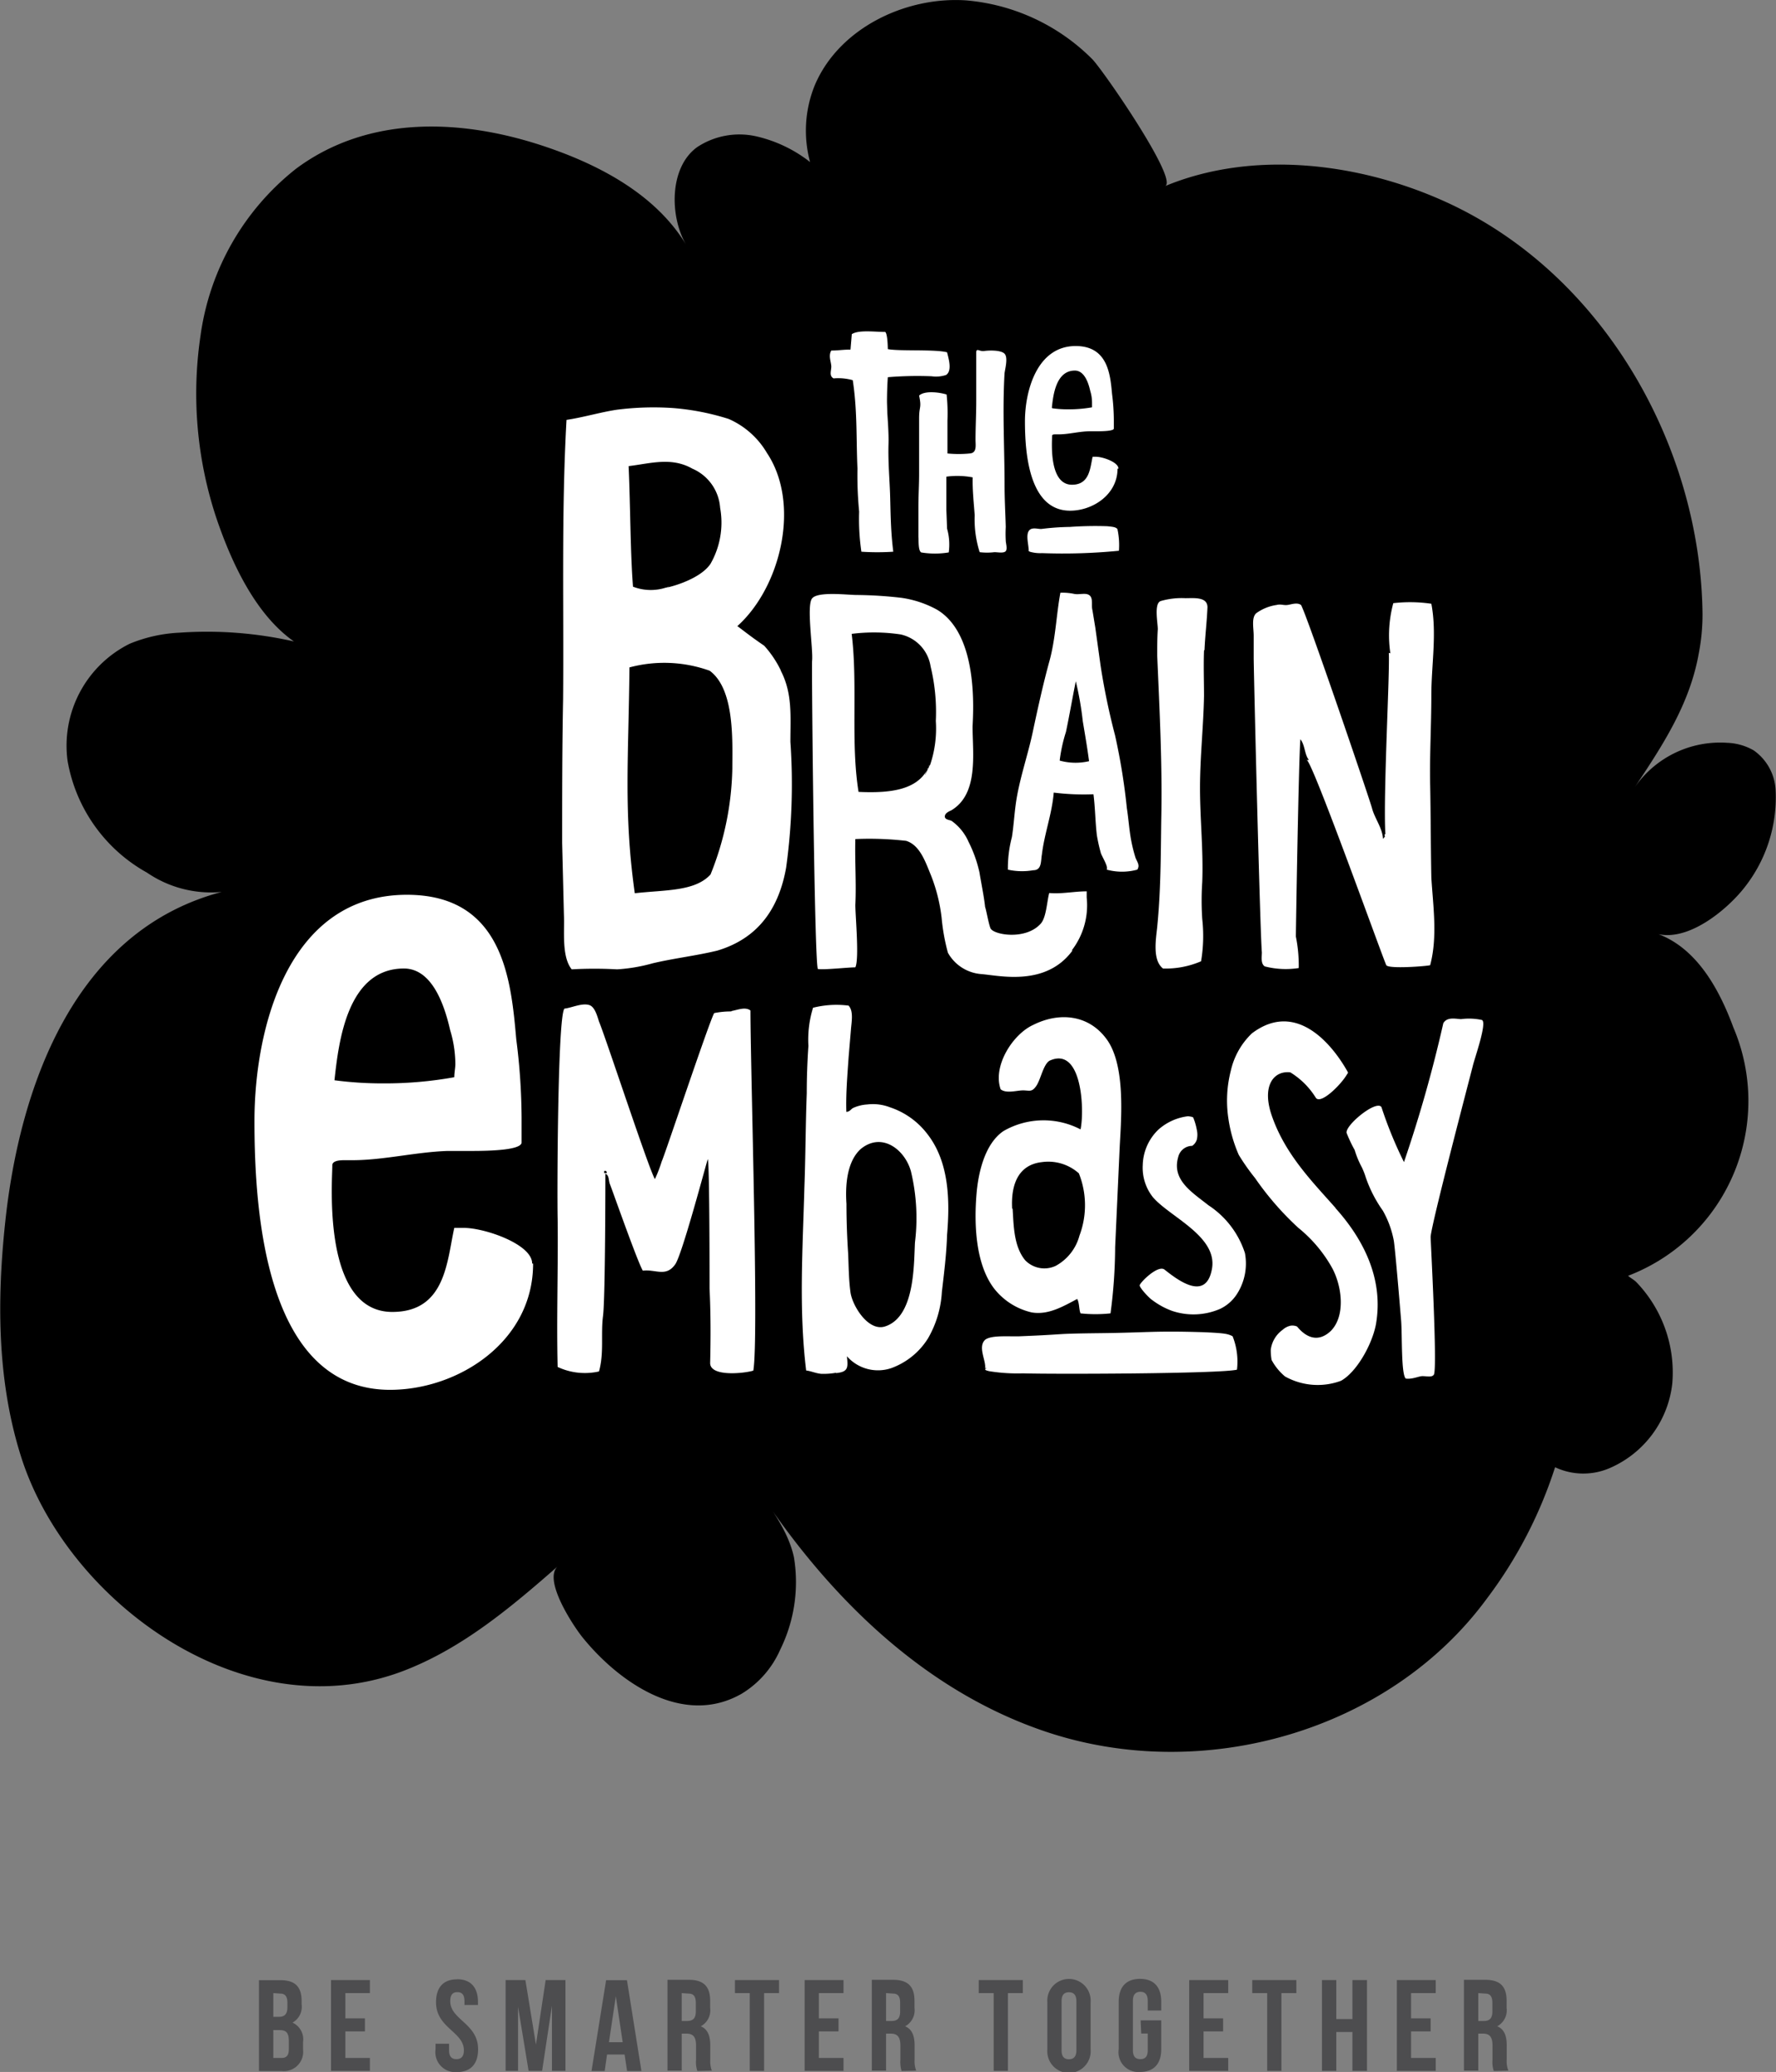 <?xml version="1.0" encoding="UTF-8"?>
<svg xmlns="http://www.w3.org/2000/svg" id="Layer_1" data-name="Layer 1" viewBox="0 0 149.85 174.78">
  <rect x="0" y="0" width="149.85" height="174.78" fill="#808080" stroke="none"/>
  <defs>
    <style>.cls-1{fill:#fff;}.cls-2{fill:#4d4d4f;}</style>
  </defs>
  <path d="M485.65,286.76c2.71.87,6.12-2,7.58-3.88a12.26,12.26,0,0,0,2.61-8.13,4.36,4.36,0,0,0-1.85-3.41,4.84,4.84,0,0,0-2.24-.64,8.77,8.77,0,0,0-7.79,3.74c2.36-3.55,4.63-7,5.39-11.26a17.23,17.23,0,0,0,.32-3.36c-.16-14.15-8.4-28.82-21.87-34.84-7.17-3.21-16.07-4.31-23.48-1.24,1.19-.5-5.33-9.93-6.16-10.73a17.06,17.06,0,0,0-10.66-4.94c-5.13-.33-10.73,2.39-12.74,7.18a10.15,10.15,0,0,0-.39,6.46,11.52,11.52,0,0,0-4.59-2.18,6.47,6.47,0,0,0-4.92.91c-2.41,1.72-2.34,5.93-.92,8.29-2.52-4.2-7.19-6.73-11.91-8.32-7-2.36-14.88-2.69-21,1.84a21.68,21.68,0,0,0-8.09,14.1,33.25,33.25,0,0,0,1.38,15.52c1.23,3.59,3.24,8,6.5,10.28a33.18,33.18,0,0,0-9.64-.74,12.45,12.45,0,0,0-4.23.94,9.6,9.6,0,0,0-5.23,9.86,13.4,13.4,0,0,0,6.7,9.44,9.58,9.58,0,0,0,6.31,1.63c-12.54,3.3-17.08,16.64-18.27,27.86-.71,6.65-.68,13.5,1.37,19.88,3.91,12.15,18.74,23.05,32.15,18,5-1.89,9.16-5.4,13.11-8.86-1.31,1.14,1.37,5.14,2.12,6.05,3,3.69,8.41,7.55,13.38,4.71a8.17,8.17,0,0,0,3.25-3.7,12.89,12.89,0,0,0,1.17-7.81c-.53-2.44-2.2-4.41-3.53-6.48,5.86,9.13,14,17.54,24.7,21.16,13.3,4.51,29.06,0,37.28-11.18a37.33,37.33,0,0,0,5.77-11.1,5.6,5.6,0,0,0,4.59.08,8.84,8.84,0,0,0,5.3-7.15,11,11,0,0,0-3-8.51c-.21-.23-.5-.36-.73-.57a15.79,15.79,0,0,0,8.89-20.93c-1.17-3.17-3.1-6.84-6.64-8" transform="translate(-346.02 -208.04)"></path>
  <path class="cls-1" d="M402.23,257.6c.06,0,.14-.07.21-.07a.6.6,0,0,1-.21.07m4.55-6.73a3.89,3.89,0,0,0-2.35-3.3c-1.77-1-3.53-.43-5.37-.21.15,3.37.15,7.51.37,10.17a4.14,4.14,0,0,0,2.8.07c-.08.07,2.79-.58,3.74-2a7,7,0,0,0,.81-4.73m-.88,13.75a11.36,11.36,0,0,0-6.77-.28c-.07,7.65-.51,12.24.45,19.05,2.57-.29,5.07-.14,6.39-1.58a25,25,0,0,0,1.84-8.95c0-2.29.22-6.67-1.91-8.24m6,0c1,1.93.81,3.86.81,6a51.46,51.46,0,0,1-.36,10.61c-.6,3.37-2.29,5.95-5.81,7-1.77.43-3.68.65-5.45,1.07a14.27,14.27,0,0,1-3,.51,35,35,0,0,0-3.83,0c-.88-1.08-.59-3.3-.66-4.59l-.15-6.08c0-4,0-8,.08-12.11.07-7.81-.15-15.76.29-23.57,1.46-.22,2.86-.65,4.27-.86a24.41,24.41,0,0,1,4.7-.14,20.9,20.9,0,0,1,4.71.92,7,7,0,0,1,3.23,2.87c2.87,4.3,1.17,11.32-2.5,14.61.15.08,1,.79,2.27,1.65a8.84,8.84,0,0,1,1.4,2.08" transform="translate(-346.02 -208.04)"></path>
  <path class="cls-1" d="M435.43,272.2a5,5,0,0,0,2.48.05c-.15-1.14-.34-2.23-.53-3.37a27,27,0,0,0-.59-3.37c-.29,1.43-.53,2.85-.83,4.27a13.14,13.14,0,0,0-.53,2.42m2.77-12.66.24,1.47.44,3.17a57.83,57.83,0,0,0,1.22,5.88,52.7,52.7,0,0,1,1,6.17c.15.95.2,1.9.39,2.84a13,13,0,0,0,.34,1.33c.15.38.39.62.15,1a4.91,4.91,0,0,1-2.58,0c.15-.24-.39-1.09-.49-1.38a14.1,14.1,0,0,1-.34-1.51c-.14-1.14-.14-2.33-.29-3.47a20.38,20.38,0,0,1-3.35-.14c-.15,1.81-.79,3.46-1,5.22-.1.57,0,1.33-.73,1.33a5.53,5.53,0,0,1-2.14-.05,10.31,10.31,0,0,1,.34-2.75c.15-.95.2-1.9.34-2.89.29-2,1-4,1.41-5.93s.88-4.08,1.41-6,.58-3.89.93-5.79a4.67,4.67,0,0,1,1.17.1c.44.09,1-.14,1.31.14s.1.9.24,1.28m-13.76,13s-.05.05-.05.09,0,0,.05-.09m-.1.19s0,0,.05-.1-.05.05-.05.1m0,.05,0-.05a0,0,0,0,1,0,.05m-.1.18s.05-.09.1-.18a.24.24,0,0,0-.1.18m.15-.23a.55.55,0,0,1,.1-.19,9.58,9.58,0,0,0,.48-3.7,16.33,16.33,0,0,0-.44-4.6,3.27,3.27,0,0,0-2.52-2.7,15.11,15.11,0,0,0-4.14-.05c.53,4.32-.1,9.15.58,13.33,2.73.13,4.87-.19,5.79-1.86-.19.38-.39.86.15-.23m12.12,15.46c-2.24,3.07-6.14,2.13-7.69,2a3.53,3.53,0,0,1-2.83-1.8,17,17,0,0,1-.53-2.94,14.16,14.16,0,0,0-1-3.84c-.39-.95-.88-2.33-2-2.66a27.29,27.29,0,0,0-4.28-.15c-.05,1.86.09,3.71,0,5.56,0,.94.34,4.55,0,5.26-.58,0-2.68.23-3.16.14-.29-.29-.54-25.22-.49-26,.1-1-.49-4.65,0-5.26s3-.29,3.74-.29a35.09,35.09,0,0,1,3.8.24,8.82,8.82,0,0,1,3,1c3.5,2.09,3.06,8.49,3,9.86,0,2.28.53,5.69-1.8,7.07-.2.09-.54.24-.54.52s.44.28.59.38a4.27,4.27,0,0,1,1.41,1.75,11,11,0,0,1,.92,2.57c.19,1.14.39,2.08.48,2.94.06.09.3,1.42.44,1.75.15.57,2.92,1.09,4.23-.33.5-.52.54-1.9.74-2.61,1,.1,2.09-.14,3.16-.14v.52a6.24,6.24,0,0,1-1.26,4.46" transform="translate(-346.02 -208.04)"></path>
  <path class="cls-1" d="M447.61,262.91c-.05,1.32,0,2.56,0,3.84-.05,2.6-.34,5.17-.34,7.77s.29,5.27.19,7.92a23.48,23.48,0,0,0,0,3.13,12.82,12.82,0,0,1-.1,3.56,7.54,7.54,0,0,1-3.21.61c-.92-.71-.59-2.51-.49-3.51.3-3,.3-6,.34-9,.1-4.64-.14-9.24-.34-13.89,0-.76,0-1.47.05-2.23,0-.52-.34-2.18.25-2.37a6.35,6.35,0,0,1,2.08-.24c.73,0,1.86-.13,1.86.77-.05,1.22-.2,2.41-.25,3.6" transform="translate(-346.02 -208.04)"></path>
  <path class="cls-1" d="M463.33,263.15a10.39,10.39,0,0,1,.25-4.23,12.29,12.29,0,0,1,3.21.05c.48,2.51,0,5.17,0,7.73s-.15,5-.1,7.54.05,5.21.1,7.82c.14,2.37.54,5-.1,7.4-.34.09-3.5.33-3.7,0s-6.23-17.21-6.71-17.3c-.05-.05.19.05.15-.05-.35-.47-.3-1.23-.69-1.71-.14,1.57-.38,15.89-.38,16.65a12.22,12.22,0,0,1,.24,2.65,7.07,7.07,0,0,1-2.87-.14c-.35-.24-.24-.81-.24-1.18-.15-1.76-.64-21.62-.69-24.76,0-.66,0-1.28,0-1.94s-.2-1.51.2-1.9a3.89,3.89,0,0,1,1.75-.71c.34-.09.58.05.92,0s.78-.23,1.12,0c.44.67,5.79,16.36,6,17.17s.87,1.65.92,2.55c.05,0,.2-.28.2-.18s-.15-.24,0-.19c-.19-3.42.39-13.66.29-15.31" transform="translate(-346.02 -208.04)"></path>
  <path class="cls-1" d="M451.05,313.71a7.61,7.61,0,0,0-3.07-4c-1.37-1.09-3.11-2.12-2.55-4.06a1.22,1.22,0,0,1,1.18-.95,1,1,0,0,0,.39-.52,1.83,1.83,0,0,0,0-.84,5.16,5.16,0,0,0-.29-1c0-.08-.24-.11-.44-.14a4.58,4.58,0,0,0-2.5,1.12,4.28,4.28,0,0,0-1.33,3,4,4,0,0,0,.84,2.69c1.4,1.67,5.49,3.3,5,6.06s-2.83,1-4,.07c-.56-.44-2.1,1.12-2.1,1.33s.81,1.09,1.09,1.26a6.44,6.44,0,0,0,1.64.89,5.65,5.65,0,0,0,4.06-.17,3.46,3.46,0,0,0,1.43-1.27,4.76,4.76,0,0,0,.66-3.44" transform="translate(-346.02 -208.04)"></path>
  <path class="cls-1" d="M458.7,309.93c-1.85-2.1-4.16-4.4-5.31-7.6-1-2.7.12-4,1.5-3.83a6.55,6.55,0,0,1,2.15,2.14c.4.61,2.14-1.1,2.65-2h0a.24.24,0,0,0,.07-.13c-1.23-2.23-4.31-6.17-8.11-3.3a6.26,6.26,0,0,0-1.78,3.15,10.15,10.15,0,0,0-.21,4,11.83,11.83,0,0,0,.88,3.1,17.93,17.93,0,0,0,1.37,1.95,25,25,0,0,0,3.65,4.2,11.63,11.63,0,0,1,2.82,3.32c.87,1.55,1.2,4.11-.08,5.39-1,.94-2,.64-2.84-.38a1,1,0,0,0-.55-.07,1.45,1.45,0,0,0-.67.35,2.45,2.45,0,0,0-1,1.68,4.91,4.91,0,0,0,.07.86,4.74,4.74,0,0,0,1.13,1.39,5.65,5.65,0,0,0,4.72.37c1.29-.7,2.61-3,2.95-4.74.69-3.88-1.09-7.25-3.41-9.83" transform="translate(-346.02 -208.04)"></path>
  <path class="cls-1" d="M374.27,299.17a30.77,30.77,0,0,0,4.08.26,33,33,0,0,0,6-.52c0-.35.09-.78.09-1.13a10,10,0,0,0-.44-2.85c-.53-2.33-1.6-5.19-3.9-5.19-4.8,0-5.51,6.23-5.86,9.43M391,314.64c0,6.57-6.3,10.64-12.07,10.64-10.55,0-11.44-15.13-11.44-22.66,0-7.86,2.84-19.1,12.86-19.1,8.17,0,8.79,7.26,9.23,12.19a53.72,53.72,0,0,1,.45,6.57v2.16c-.09.6-2.49.69-4.26.69h-2c-2.66.09-5.41.78-8,.78h-.71c-.53,0-1,.09-1,.43,0,1.39-.88,12.37,5.06,12.37,4.52,0,4.61-4.33,5.23-7.09h.8c1.78,0,5.77,1.38,5.77,3" transform="translate(-346.02 -208.04)"></path>
  <path class="cls-1" d="M417.44,309.59c0,1.41.05,2.79.14,4.16.05,1.09.05,2.22.2,3.31s1.45,3.27,2.86,2.89c2.58-.76,2.48-5.21,2.58-7.1a16.87,16.87,0,0,0-.34-6c-.49-1.8-2.43-3.36-4.23-1.89-1.21,1.09-1.31,3.17-1.21,4.64m-.88,14.24a5.9,5.9,0,0,1-1.26.09c-.48-.05-.87-.24-1.26-.28-.63-5.16-.29-10.27-.15-15.43.1-2.65.1-5.34.2-7.95,0-1.37.05-2.69.14-4a9.11,9.11,0,0,1,.39-3.22,8.06,8.06,0,0,1,3-.18c.44.47.24,1.42.2,2l-.2,2.37c-.1,1.51-.24,3.07-.19,4.59.29,0,.39-.24.58-.33a3.3,3.3,0,0,1,1.17-.29,4,4,0,0,1,1.94.24,6.56,6.56,0,0,1,3.16,2.27c1.84,2.37,1.89,5.63,1.65,8.47-.05,1.61-.25,3.22-.44,4.83a8.79,8.79,0,0,1-1.17,3.92,6.11,6.11,0,0,1-3.1,2.51,3.49,3.49,0,0,1-3.74-1c.09.94.14,1.32-.93,1.42" transform="translate(-346.02 -208.04)"></path>
  <path class="cls-1" d="M431.46,310c.09,1.42.09,3.17,1.06,4.35a2.25,2.25,0,0,0,2.58.47,4.11,4.11,0,0,0,2-2.55,7.26,7.26,0,0,0-.05-5.25,3.87,3.87,0,0,0-3.11-.95c-2.18.24-2.62,2.18-2.52,3.93m5.48,7.62c-1.16.61-2.42,1.37-3.83,1.13a5.62,5.62,0,0,1-3.16-2c-1.6-2.08-1.7-5.49-1.5-7.95.14-1.75.67-4.26,2.28-5.35a6.76,6.76,0,0,1,6.5-.14c.34-1.56.15-7.07-2.62-5.79-.53.33-.73,1.56-1.11,2.12s-.59.38-1.12.38-1.41.29-1.89-.09c-.69-1.94,1-4.64,2.76-5.44,2.19-1.09,4.62-.85,6.12,1.13,1.65,2.13,1.31,6.55,1.17,9.06l-.39,8.57a43.11,43.11,0,0,1-.39,5.58,11.76,11.76,0,0,1-2.53,0c-.14-.33-.09-.9-.29-1.23" transform="translate(-346.02 -208.04)"></path>
  <path class="cls-1" d="M432.33,323.89a14.9,14.9,0,0,1-2.83-.18c-.82-.17.09-.3-.36-.25.09-.65-.64-1.8,0-2.4.54-.43,2.18-.25,3-.3,4.2-.17,2.5-.21,6.7-.26s4.49-.21,8.77-.08c1.74.08,2,.13,2.41.34a5.77,5.77,0,0,1,.37,2.82c-1.46.35-15.69.39-18.06.31" transform="translate(-346.02 -208.04)"></path>
  <path class="cls-1" d="M467,324c-.18.29-.77.07-1.11.14s-.82.26-1.26.19c-.4-.37-.29-3.67-.39-4.89s-.46-5.57-.61-6.7a8.18,8.18,0,0,0-.93-2.57,11.05,11.05,0,0,1-1.44-2.8,6.25,6.25,0,0,0-.34-.87,7.76,7.76,0,0,1-.6-1.45,11.94,11.94,0,0,1-.68-1.44c-.13-.66,2.52-2.82,2.94-2.18a34.61,34.61,0,0,0,1.9,4.64,113.47,113.47,0,0,0,3.32-11.72c.32-.54,1-.37,1.49-.34a5.17,5.17,0,0,1,1.76.07c.49.17-.65,3.34-.77,3.91-.38,1.49-3.5,13.35-3.55,14.39,0,.38.59,11.18.27,11.62" transform="translate(-346.02 -208.04)"></path>
  <path class="cls-1" d="M397.2,307c.05-.09,0-.09-.05-.19H397V307Zm10.53-13.67c.54-.1,1.17-.38,1.61-.05,0,5.11.72,27.73.24,30.38-.73.23-3.69.56-3.64-.67.05-2.08.05-4.16-.05-6.24,0-1,0-10.51-.15-10.93-.09.19-2.18,8.14-2.76,8.89-.78,1.09-1.66.38-2.72.52-.44-.71-2.63-6.95-2.77-7.28s-.05-.76-.39-.9c0,0,0,10.46-.2,12s.1,3.12-.34,4.68a5.4,5.4,0,0,1-3.49-.38c-.1-4.16.05-8.32,0-12.49-.05-2.13,0-17.22.58-17.74.58-.05,1.51-.52,2.14-.28.44.19.63.94.77,1.37.59,1.42,4.28,12.68,4.72,13.29a11.91,11.91,0,0,0,.58-1.51c.14-.19,4-11.78,4.42-12.49a7.13,7.13,0,0,1,1.45-.14" transform="translate(-346.02 -208.04)"></path>
  <path class="cls-1" d="M425.94,246.29a9.58,9.58,0,0,0,1.93,0c.59-.06.46-.7.46-1.15,0-1.08.06-2.17.06-3.25,0-.7,0-1.4,0-2.1,0-.45,0-1.56,0-2s.27-.08.67-.14,1.42-.09,1.72.23.06,1.21,0,1.63c-.19,3.18,0,6.31,0,9.47,0,1.18.07,2.36.1,3.51a10.3,10.3,0,0,0,0,1.14c0,.23.16.7,0,.9s-.69.09-.95.09a5.23,5.23,0,0,1-1.25,0,9.12,9.12,0,0,1-.42-3.12c-.07-1-.2-2.11-.17-3.19a6.88,6.88,0,0,0-2.22-.06c0,.92,0,1.88,0,2.83l.06,1.56a4.88,4.88,0,0,1,.14,2,7.08,7.08,0,0,1-2.33,0c-.26-.19-.2-1-.23-1.31,0-.83,0-1.69,0-2.49,0-1,.06-1.88.06-2.83,0-1.6,0-1.83,0-3.39,0-.67,0-.61,0-1.29,0-1.07.23-.83,0-1.92.46-.44,1.73-.28,2.32-.09a15,15,0,0,1,.07,2.2c0,1.64,0,1.13,0,2.77" transform="translate(-346.02 -208.04)"></path>
  <path class="cls-1" d="M433.94,254.7a3.2,3.2,0,0,1-1-.11c-.3-.12,0-.2-.13-.17,0-.42-.23-1.18,0-1.57s.78-.17,1.08-.19a21.34,21.34,0,0,1,2.4-.17,30.11,30.11,0,0,1,3.15-.06c.62.06.7.09.86.23a6.34,6.34,0,0,1,.13,1.84,48.29,48.29,0,0,1-6.48.2" transform="translate(-346.02 -208.04)"></path>
  <path class="cls-1" d="M434.81,242.48a9.56,9.56,0,0,0,1.35.09,11.33,11.33,0,0,0,2-.17c0-.12,0-.26,0-.38a3.37,3.37,0,0,0-.15-1c-.17-.77-.53-1.72-1.3-1.72-1.59,0-1.83,2.07-1.94,3.13m5.54,5.15c0,2.18-2.09,3.54-4,3.54-3.51,0-3.81-5-3.81-7.54s1-6.35,4.28-6.35c2.72,0,2.92,2.41,3.07,4.05a17.91,17.91,0,0,1,.15,2.19v.72c0,.2-.83.23-1.42.23H438c-.88,0-1.8.26-2.65.26h-.24c-.18,0-.32,0-.32.14,0,.46-.3,4.11,1.68,4.11,1.5,0,1.53-1.44,1.74-2.36h.27c.59,0,1.91.46,1.91,1" transform="translate(-346.02 -208.04)"></path>
  <path class="cls-1" d="M418.39,248c-.15-2.66,0-5.18-.42-7.89a4.52,4.52,0,0,0-1.62-.15c-.39-.22-.19-.63-.19-1s-.27-.9,0-1.35c.58,0,1-.08,1.62-.08l.11-1.3c.58-.38,1.93-.19,2.81-.19,0,0,.2,0,.23,1.45.93.19,4,0,5,.27.11.48.46,1.54-.08,1.91a2.68,2.68,0,0,1-1.23.11,30.26,30.26,0,0,0-3.69.08c-.16,2.21,0,4.36,0,6.61a21.58,21.58,0,0,0,.15,3.23" transform="translate(-346.02 -208.04)"></path>
  <path class="cls-1" d="M420.78,239.35c-.13,1.54.26,4.53.21,6.1s.1,3.06.14,4.59.05,2.86.26,4.54a20.14,20.14,0,0,1-2.69,0,19,19,0,0,1-.19-3.38,31.53,31.53,0,0,1-.1-4.76,32.51,32.51,0,0,0-.15-4.94c-.13-.89-.26-1.81-.38-2.66" transform="translate(-346.02 -208.04)"></path>
  <path class="cls-2" d="M369.08,379.29v2.35h.69c.4,0,.62-.18.62-.75v-.67c0-.71-.23-.93-.78-.93Zm0-3.12v2h.47c.45,0,.72-.2.72-.81V377c0-.55-.19-.79-.61-.79Zm2.39.67v.27a1.53,1.53,0,0,1-.77,1.55,1.55,1.55,0,0,1,.89,1.64v.62a1.63,1.63,0,0,1-1.82,1.82h-1.9v-7.66h1.82c1.25,0,1.78.58,1.78,1.76" transform="translate(-346.02 -208.04)"></path>
  <polygon class="cls-2" points="29.14 170.26 30.79 170.26 30.79 171.36 29.14 171.36 29.14 173.6 31.21 173.6 31.21 174.69 27.93 174.69 27.93 167.03 31.21 167.03 31.21 168.13 29.14 168.13 29.14 170.26"></polygon>
  <path class="cls-2" d="M384.58,375c1.17,0,1.77.7,1.77,1.93v.24h-1.14v-.32c0-.55-.22-.76-.6-.76s-.6.21-.6.76c0,1.58,2.35,1.87,2.35,4.06,0,1.22-.61,1.92-1.79,1.92a1.68,1.68,0,0,1-1.8-1.92v-.47h1.14V381c0,.54.24.74.62.74s.63-.2.63-.74c0-1.58-2.35-1.88-2.35-4.06,0-1.23.6-1.93,1.77-1.93" transform="translate(-346.02 -208.04)"></path>
  <polygon class="cls-2" points="45.22 172.47 46.04 167.03 47.71 167.03 47.71 174.69 46.57 174.69 46.57 169.2 45.74 174.69 44.6 174.69 43.71 169.28 43.71 174.69 42.66 174.69 42.66 167.03 44.33 167.03 45.22 172.47"></polygon>
  <path class="cls-2" d="M397.4,380.31h1.16l-.58-3.87Zm2.74,2.43h-1.21l-.21-1.39h-1.48l-.2,1.39h-1.11l1.23-7.66h1.76Z" transform="translate(-346.02 -208.04)"></path>
  <path class="cls-2" d="M403.54,376.17v2.35H404c.45,0,.73-.19.73-.8V377c0-.55-.19-.79-.62-.79Zm1.32,6.57a2.29,2.29,0,0,1-.11-.94v-1.21c0-.71-.24-1-.79-1h-.42v3.12h-1.2v-7.66h1.82c1.24,0,1.78.58,1.78,1.76v.6a1.54,1.54,0,0,1-.79,1.56c.6.25.8.83.8,1.63v1.18a2.28,2.28,0,0,0,.13.93Z" transform="translate(-346.02 -208.04)"></path>
  <polygon class="cls-2" points="62.01 167.03 65.73 167.03 65.73 168.13 64.47 168.13 64.47 174.69 63.26 174.69 63.26 168.13 62.01 168.13 62.01 167.03"></polygon>
  <polygon class="cls-2" points="69.09 170.26 70.75 170.26 70.75 171.36 69.09 171.36 69.09 173.6 71.17 173.6 71.17 174.69 67.89 174.69 67.89 167.03 71.17 167.03 71.17 168.13 69.09 168.13 69.09 170.26"></polygon>
  <path class="cls-2" d="M420.78,376.17v2.35h.47c.45,0,.72-.19.72-.8V377c0-.55-.18-.79-.61-.79Zm1.31,6.57a2.58,2.58,0,0,1-.1-.94v-1.21c0-.71-.25-1-.79-1h-.42v3.12h-1.2v-7.66h1.81c1.25,0,1.79.58,1.79,1.76v.6a1.54,1.54,0,0,1-.79,1.56c.6.25.8.83.8,1.63v1.18a2.28,2.28,0,0,0,.13.93Z" transform="translate(-346.02 -208.04)"></path>
  <polygon class="cls-2" points="82.58 167.03 86.3 167.03 86.3 168.13 85.04 168.13 85.04 174.69 83.84 174.69 83.84 168.13 82.58 168.13 82.58 167.03"></polygon>
  <path class="cls-2" d="M435.59,381c0,.54.24.75.62.75s.63-.21.63-.75v-4.14c0-.55-.24-.76-.63-.76s-.62.21-.62.76Zm-1.2-4.06a1.83,1.83,0,1,1,3.65,0v4a1.83,1.83,0,1,1-3.65,0Z" transform="translate(-346.02 -208.04)"></path>
  <path class="cls-2" d="M442.26,378.47H444v2.43c0,1.22-.61,1.92-1.79,1.92a1.67,1.67,0,0,1-1.8-1.92v-4c0-1.23.61-1.93,1.8-1.93s1.79.7,1.79,1.93v.74h-1.14v-.82c0-.55-.24-.76-.62-.76s-.63.21-.63.76V381c0,.54.24.74.63.74s.62-.2.62-.74v-1.42h-.55Z" transform="translate(-346.02 -208.04)"></path>
  <polygon class="cls-2" points="101.55 170.26 103.2 170.26 103.2 171.36 101.55 171.36 101.55 173.6 103.63 173.6 103.63 174.69 100.34 174.69 100.34 167.03 103.63 167.03 103.63 168.13 101.55 168.13 101.55 170.26"></polygon>
  <polygon class="cls-2" points="105.66 167.03 109.38 167.03 109.38 168.13 108.12 168.13 108.12 174.69 106.92 174.69 106.92 168.13 105.66 168.13 105.66 167.03"></polygon>
  <polygon class="cls-2" points="112.75 174.69 111.54 174.69 111.54 167.03 112.75 167.03 112.75 170.32 114.11 170.32 114.11 167.03 115.34 167.03 115.34 174.69 114.11 174.69 114.11 171.41 112.75 171.41 112.75 174.69"></polygon>
  <polygon class="cls-2" points="119.06 170.26 120.71 170.26 120.71 171.36 119.06 171.36 119.06 173.6 121.14 173.6 121.14 174.69 117.86 174.69 117.86 167.03 121.14 167.03 121.14 168.13 119.06 168.13 119.06 170.26"></polygon>
  <path class="cls-2" d="M470.75,376.17v2.35h.47c.45,0,.72-.19.72-.8V377c0-.55-.19-.79-.61-.79Zm1.31,6.57a2.29,2.29,0,0,1-.11-.94v-1.21c0-.71-.24-1-.79-1h-.41v3.12h-1.21v-7.66h1.82c1.25,0,1.78.58,1.78,1.76v.6a1.54,1.54,0,0,1-.79,1.56c.61.25.8.83.8,1.63v1.18a2.12,2.12,0,0,0,.14.93Z" transform="translate(-346.02 -208.04)"></path>
</svg>
